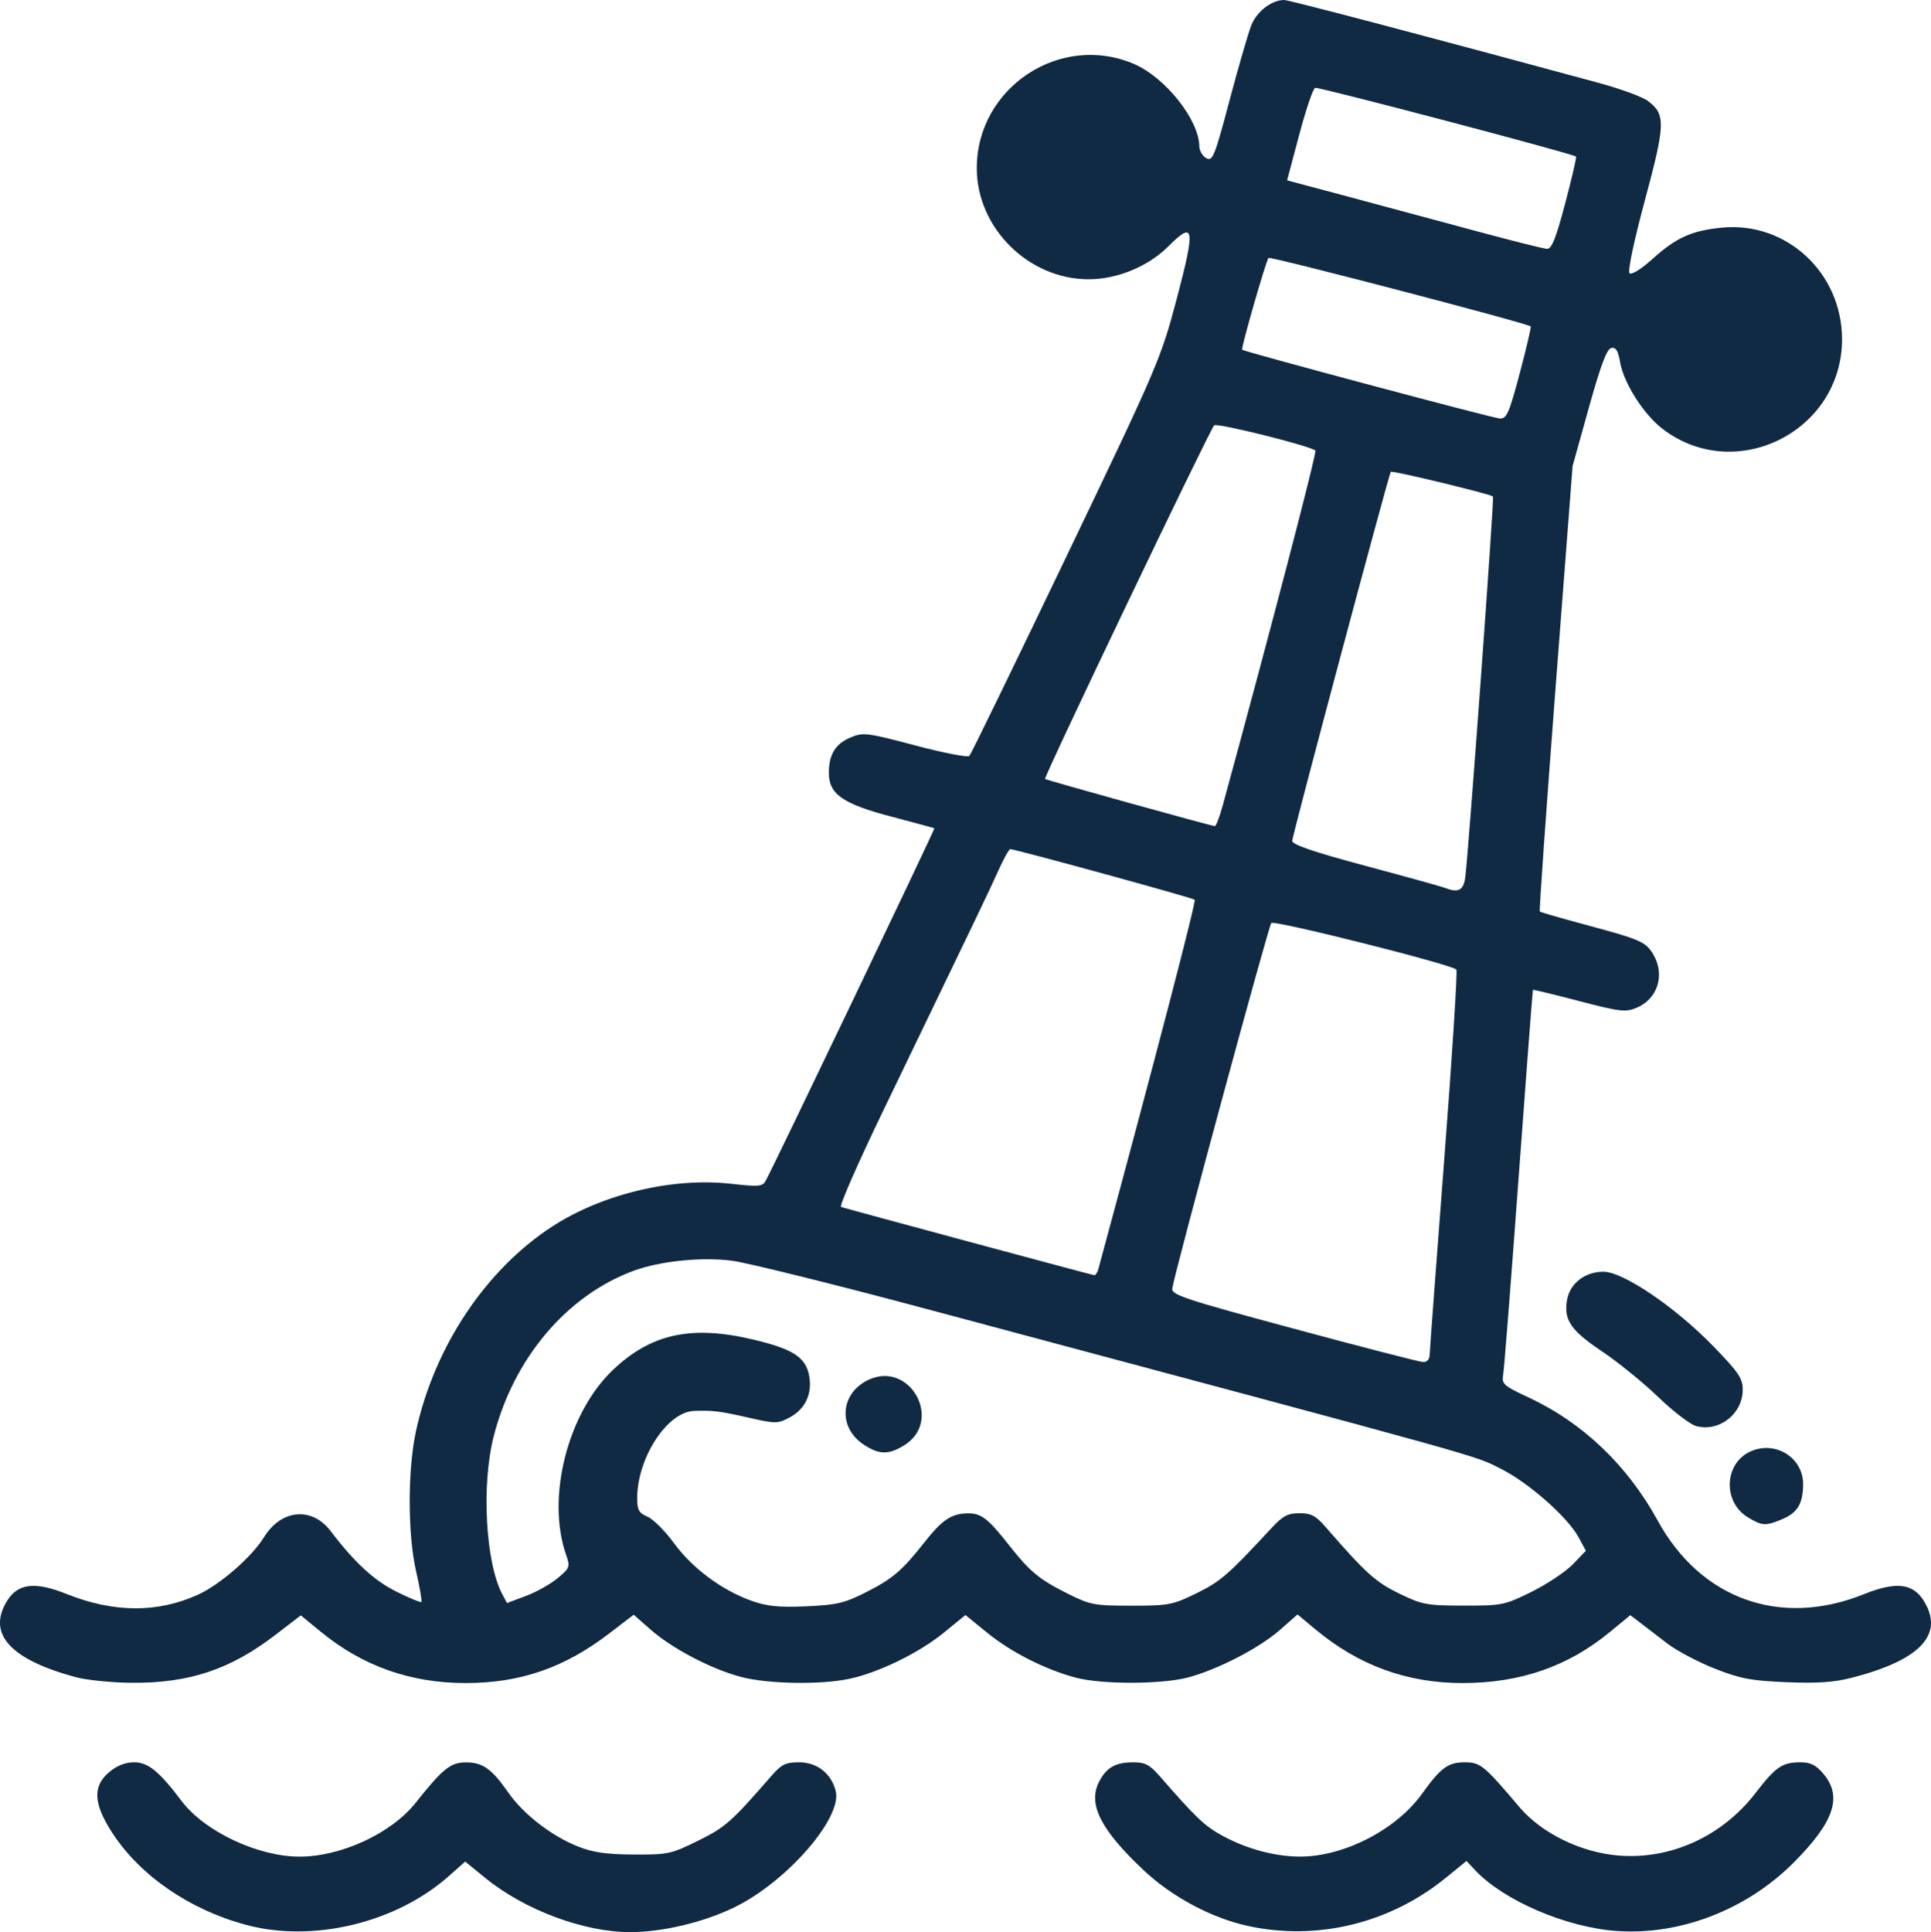 <svg xmlns="http://www.w3.org/2000/svg" width="511.765" height="512" viewBox="0 0 135.405 135.467"><path style="fill:#102a43;fill-opacity:1;stroke-width:.265" d="M-166.14 224.366c-3.967-1.077-7.417-3.46-9.364-6.47-1.314-2.032-1.37-3.247-.197-4.235.539-.453 1.13-.685 1.746-.685.982 0 1.757.632 3.34 2.727 1.603 2.123 5.35 3.887 8.255 3.887 2.928 0 6.446-1.632 8.15-3.78 1.89-2.384 2.451-2.834 3.532-2.828 1.18.007 1.794.446 2.974 2.132 1.053 1.505 3.013 3.023 4.85 3.756 1.064.425 1.997.562 3.924.573 2.398.014 2.629-.035 4.522-.97 1.923-.951 2.313-1.296 5.15-4.553.698-.801.99-.944 1.93-.944 1.264 0 2.26.78 2.57 2.012.471 1.88-3.416 6.35-7.078 8.143-2.18 1.067-5.053 1.751-7.348 1.751-3.24 0-7.394-1.553-10.142-3.792l-1.416-1.153-1.147 1.018c-3.707 3.29-9.546 4.687-14.25 3.411zm70.323.093c-2.548-.548-5.32-2.02-7.311-3.882-3.044-2.848-3.97-4.673-3.163-6.234.524-1.013 1.152-1.367 2.424-1.367.795 0 1.137.18 1.804.944 2.555 2.933 3.181 3.53 4.414 4.2 1.706.93 3.688 1.463 5.442 1.467 3.076.007 6.752-1.883 8.56-4.401 1.313-1.828 1.83-2.21 2.988-2.21 1.108 0 1.36.206 3.848 3.145 1.543 1.822 4.294 3.17 6.918 3.39 3.673.308 7.293-1.34 9.637-4.385 1.418-1.843 1.87-2.15 3.16-2.15.702 0 1.081.192 1.604.814 1.344 1.596.746 3.371-2.093 6.218-3.298 3.307-7.965 5.11-12.412 4.795-3.536-.25-7.92-2.131-9.914-4.254l-.616-.655-1.442 1.175c-3.92 3.193-8.992 4.434-13.848 3.39zm-82.23-17.451c-4.594-1.237-6.227-3.038-4.83-5.329.765-1.253 1.96-1.396 4.2-.5 3.308 1.321 6.384 1.334 9.214.038 1.542-.706 3.76-2.64 4.617-4.028 1.208-1.955 3.356-2.152 4.667-.429 1.687 2.217 3.058 3.479 4.627 4.256.905.45 1.689.773 1.741.72.053-.052-.116-1.027-.376-2.166-.595-2.617-.593-7.148.006-9.864 1.3-5.892 4.878-11.258 9.528-14.287 3.502-2.282 8.444-3.466 12.546-3.006 1.989.222 2.218.201 2.449-.23.737-1.378 11.875-24.65 11.817-24.692-.038-.027-1.375-.39-2.972-.808-3.442-.9-4.426-1.582-4.426-3.071 0-1.306.459-2.049 1.544-2.502.86-.36 1.149-.323 4.512.569 1.976.524 3.685.856 3.798.737.113-.119 3.173-6.407 6.8-13.974 6.436-13.425 6.624-13.863 7.738-18.07 1.325-5.005 1.244-5.515-.587-3.684-1.411 1.411-3.581 2.307-5.59 2.307-4.218 0-7.843-3.6-7.843-7.788 0-5.656 5.864-9.534 11.04-7.301 2.183.941 4.546 3.92 4.564 5.753.003.322.225.703.492.846.444.237.583-.109 1.622-4.026.625-2.357 1.315-4.736 1.532-5.288.385-.977 1.423-1.776 2.308-1.776.348 0 10.527 2.682 22.062 5.813 1.508.409 3.055.977 3.438 1.263 1.255.937 1.236 1.604-.203 6.947-.771 2.863-1.22 4.993-1.083 5.132.138.138.808-.279 1.62-1.008 1.669-1.501 2.758-1.989 4.89-2.189 4.503-.423 8.371 3.169 8.392 7.793.028 6.474-7.436 10.235-12.569 6.333-1.342-1.021-2.749-3.234-3-4.72-.13-.776-.29-1.03-.608-.968-.313.06-.744 1.208-1.574 4.182l-1.143 4.099-1.195 15.572c-.657 8.564-1.154 15.612-1.105 15.661.05.05 1.456.457 3.125.905 3.965 1.065 4.307 1.214 4.837 2.11.841 1.424.305 3.12-1.18 3.736-.774.32-1.17.273-4.04-.478-1.749-.458-3.2-.81-3.223-.781-.023.028-.474 5.945-1.002 13.148-.528 7.204-1.015 13.423-1.082 13.82-.115.673.009.785 1.788 1.614 3.793 1.768 6.924 4.757 9.054 8.644 3.017 5.504 8.611 7.497 14.445 5.149 2.26-.91 3.452-.772 4.22.487 1.429 2.344-.275 4.144-5.09 5.377-1.222.314-2.426.393-4.574.303-2.477-.104-3.234-.248-5.032-.96-1.164-.461-2.653-1.25-3.307-1.753-.655-.504-1.506-1.156-1.89-1.45l-.7-.535-1.426 1.173c-2.95 2.43-6.286 3.586-10.348 3.586-3.89 0-7.274-1.236-10.308-3.764l-1.255-1.046-1.24 1.09c-1.44 1.268-4.35 2.772-6.435 3.327-1.847.49-6.06.499-7.877.015-2.136-.568-4.536-1.786-6.214-3.153l-1.52-1.238-1.521 1.24c-1.74 1.419-4.579 2.804-6.628 3.234-2.014.423-5.666.363-7.555-.125-2.063-.532-4.856-1.99-6.38-3.332l-1.18-1.04-1.706 1.307c-3.155 2.419-6.241 3.485-10.087 3.485-3.853 0-7.215-1.19-10.14-3.59l-1.41-1.156-1.766 1.357c-3.176 2.44-6.045 3.4-10.09 3.371-1.387-.01-3.153-.187-3.923-.394zm55.307-5.902c1.945-.976 2.614-1.538 4.148-3.486 1.306-1.659 1.935-2.084 3.1-2.097.94-.01 1.415.357 2.894 2.238 1.443 1.838 2.105 2.386 4.075 3.375 1.61.807 1.885.86 4.504.86 2.626 0 2.894-.052 4.58-.882 1.68-.827 2.167-1.25 5.245-4.566.788-.85 1.139-1.035 1.955-1.035.811 0 1.146.175 1.817.947 2.824 3.25 3.515 3.875 5.169 4.68 1.618.788 1.933.847 4.53.851 2.688.004 2.864-.032 4.763-.97 1.084-.537 2.384-1.403 2.888-1.924l.917-.949-.505-.938c-.76-1.41-3.507-3.836-5.438-4.802-1.992-.996.072-.421-40.248-11.205-6.497-1.738-12.664-3.267-13.704-3.397-2.145-.27-5.055.032-6.894.714-4.692 1.741-8.398 6.13-9.798 11.602-.87 3.398-.57 8.874.605 11.072l.33.616 1.327-.498c.73-.274 1.732-.835 2.226-1.248.855-.714.883-.792.588-1.638-1.4-4.018.112-9.96 3.305-12.98 2.67-2.525 5.494-3.133 9.807-2.112 2.797.662 3.69 1.238 3.934 2.538.234 1.247-.269 2.334-1.348 2.915-.847.456-.988.458-2.825.042-2.12-.48-2.554-.535-3.897-.49-1.886.064-3.99 3.297-3.99 6.132 0 .816.121 1.03.728 1.287.4.17 1.233 1.002 1.85 1.85 1.27 1.745 3.355 3.3 5.417 4.037 1.1.393 1.92.478 3.844.396 2.094-.089 2.685-.223 4.101-.935zm-.091-10.43c-1.777-1.194-1.608-3.55.322-4.494 2.95-1.443 5.336 2.873 2.533 4.582-1.1.67-1.757.65-2.855-.088zm39.728-6.341c.008-.328.467-6.49 1.021-13.692.554-7.204.934-13.166.846-13.251-.387-.37-12.77-3.482-12.978-3.261-.198.21-6.73 24.307-6.944 25.617-.074.452.836.754 8.516 2.824 4.73 1.276 8.807 2.328 9.062 2.339.306.012.468-.183.477-.576zm-23.234-5.953c4.027-14.878 6.867-25.768 6.751-25.884-.133-.133-12.53-3.533-12.93-3.546-.089-.003-.47.68-.845 1.516-.664 1.478-1.344 2.895-8.088 16.867-1.756 3.638-3.077 6.655-2.936 6.703.38.13 17.56 4.76 17.755 4.785.093.012.224-.187.293-.441zm25.715-27.385c.195-1.22 2.055-26.697 1.954-26.774-.244-.188-7.078-1.836-7.167-1.729-.138.166-6.873 25.376-6.91 25.866-.021.27 1.42.765 5.13 1.76 2.838.76 5.338 1.454 5.556 1.54.934.366 1.3.198 1.437-.663zm-16.983-5.16c3.405-12.48 6.598-24.713 6.481-24.83-.322-.322-6.908-1.965-7.095-1.77-.332.346-11.973 24.683-11.86 24.792.09.085 11.436 3.237 11.904 3.307.085.013.341-.661.57-1.498zm20.813-30.255c.468-1.762.814-3.238.769-3.282-.235-.223-18.258-4.93-18.387-4.8-.168.167-1.942 6.34-1.848 6.433.145.145 17.568 4.797 18.06 4.823.49.025.653-.343 1.406-3.174zm3.185-11.904c.466-1.76.809-3.238.762-3.285-.197-.197-18.053-4.9-18.295-4.82-.147.05-.648 1.529-1.115 3.288l-.85 3.198 4.531 1.21c2.492.667 6.496 1.742 8.897 2.392 2.4.649 4.558 1.188 4.794 1.199.33.014.627-.727 1.276-3.182zm12.808 92.12c-1.801-1.099-1.652-3.85.253-4.646 1.73-.723 3.623.484 3.623 2.312 0 1.366-.388 2.017-1.468 2.469-1.165.486-1.41.472-2.408-.136zm-3.63-6.398c-.417-.114-1.608-1.027-2.646-2.028-1.038-1.002-2.815-2.445-3.95-3.207-2.215-1.487-2.71-2.227-2.442-3.652.211-1.13 1.268-1.933 2.54-1.933 1.388 0 5.037 2.475 7.72 5.237 1.76 1.812 2.05 2.24 2.05 3.031 0 1.702-1.657 2.995-3.272 2.552z" transform="translate(183.36 -89.415)"/></svg>